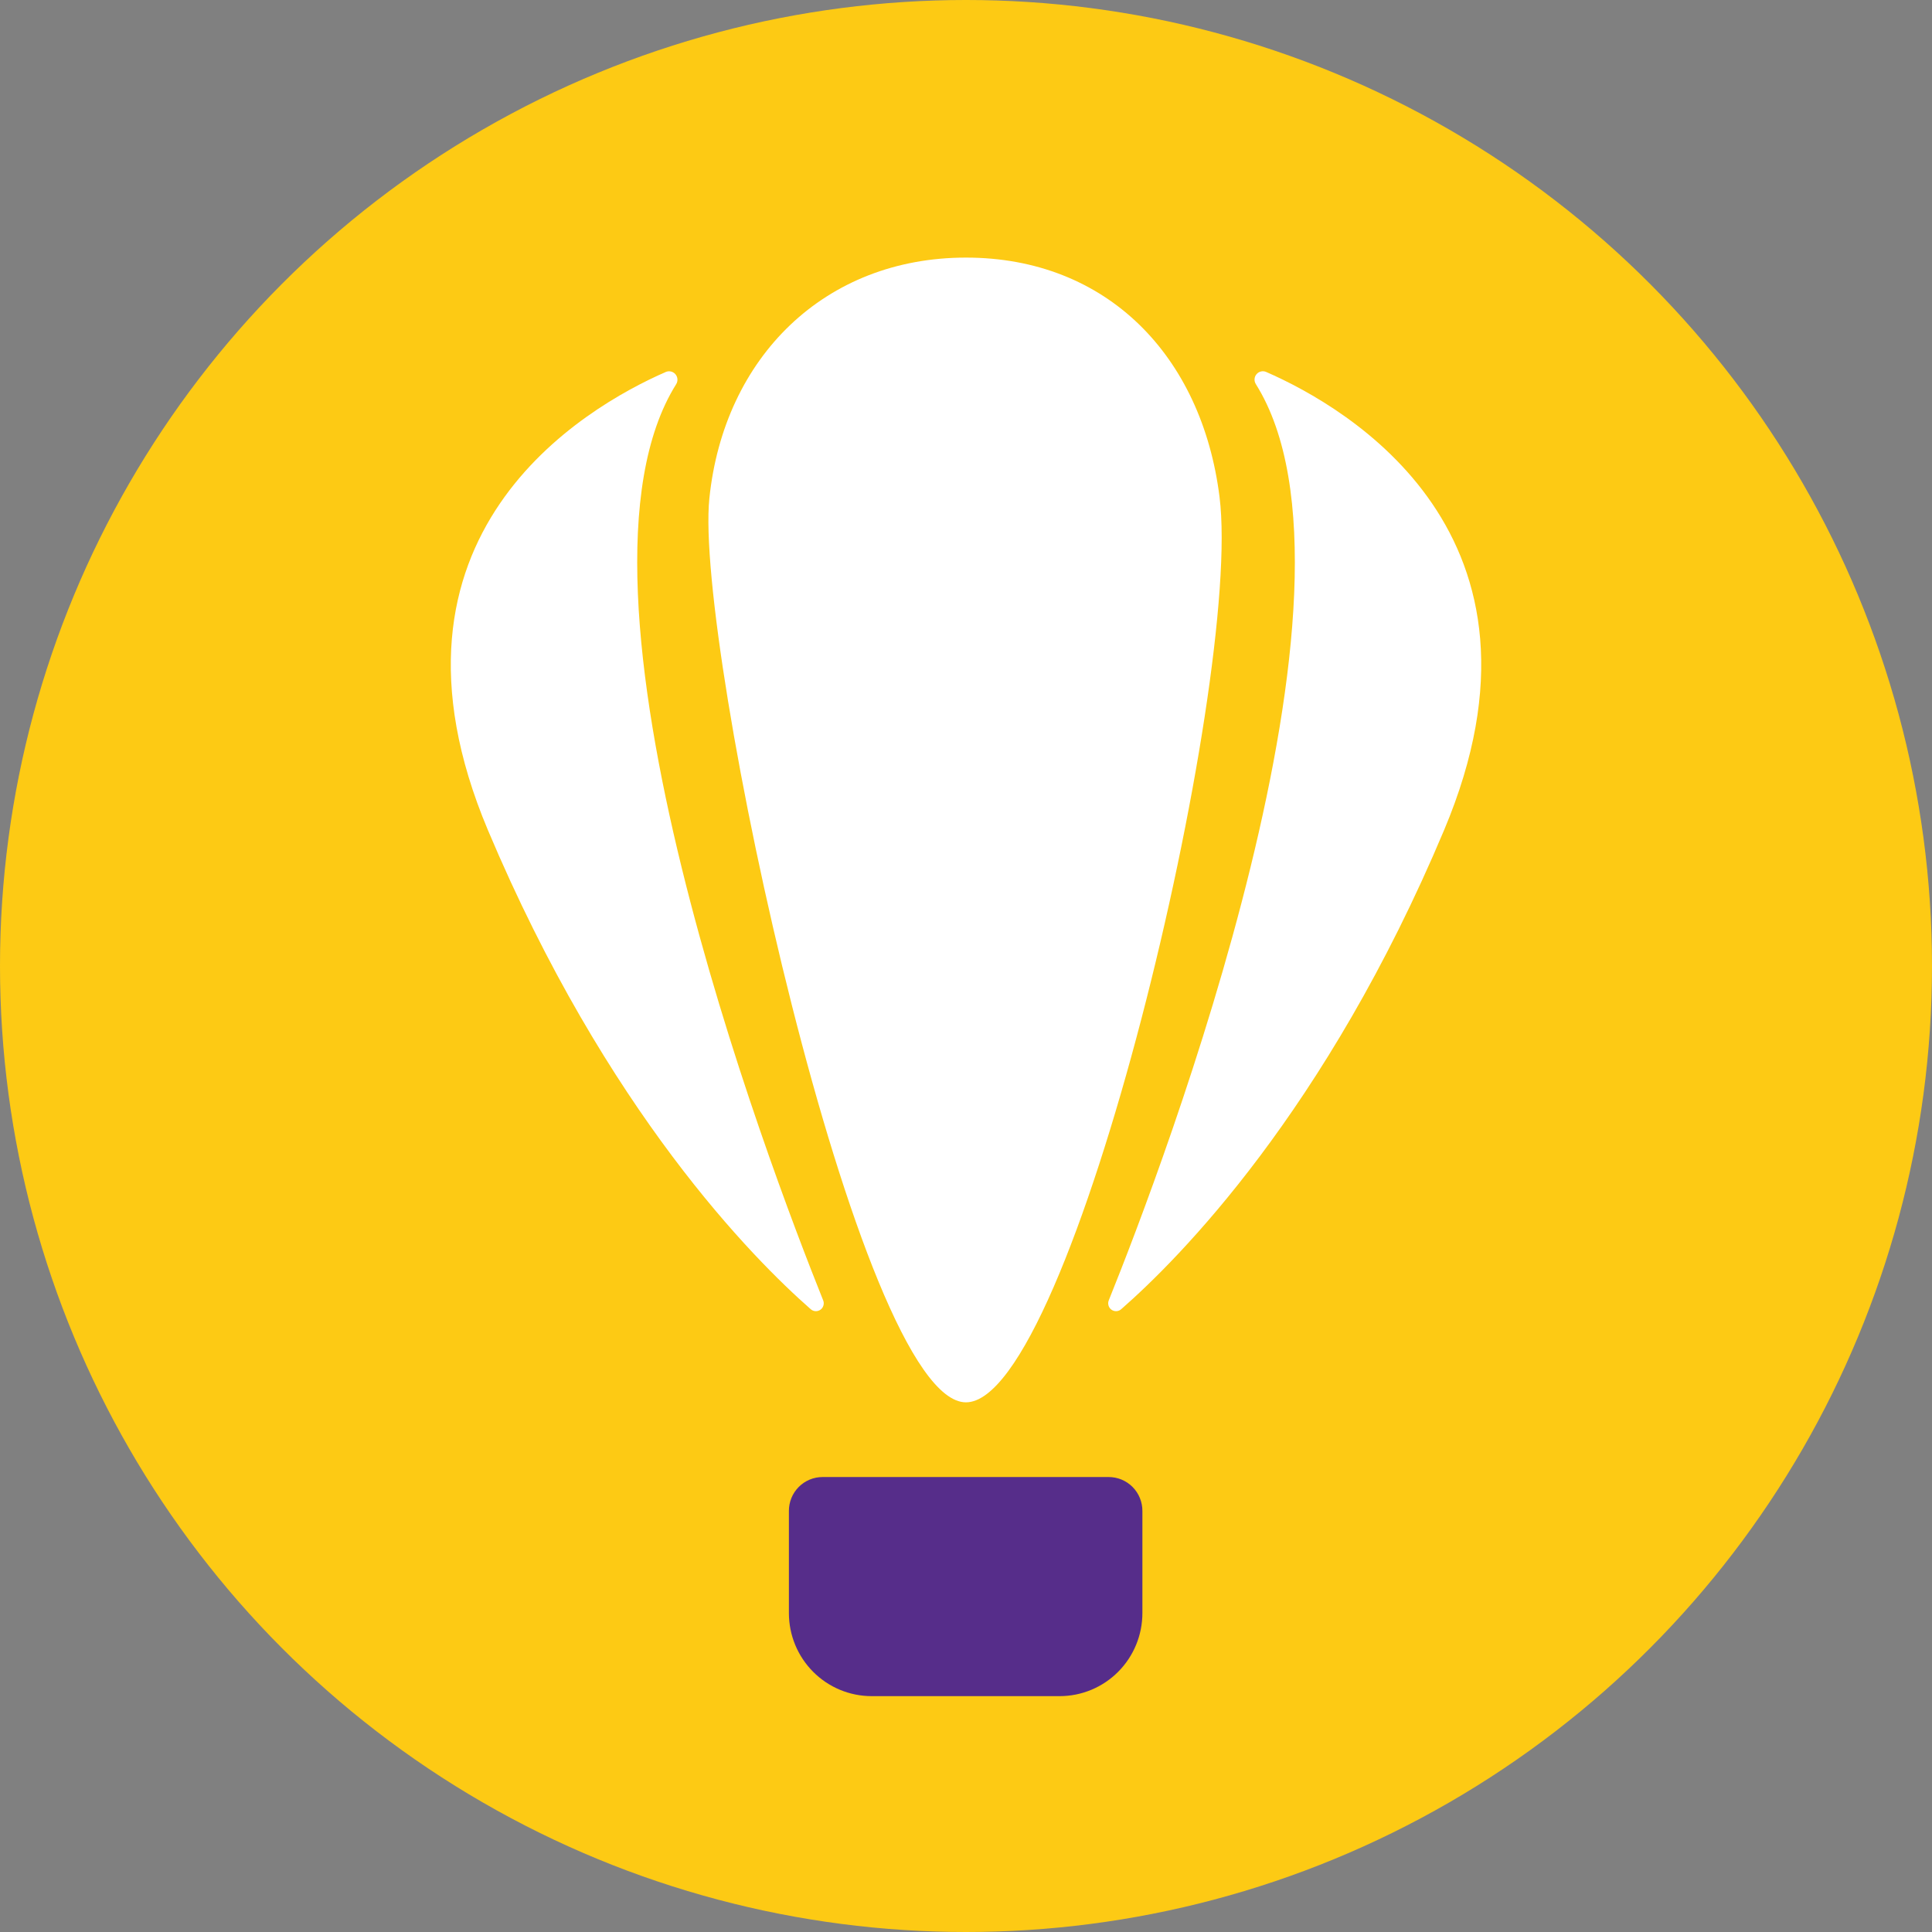 <svg width="90" height="90" viewBox="0 0 90 90" fill="none" xmlns="http://www.w3.org/2000/svg">
<rect x="0" y="0" width="90" height="90" fill="#808080" stroke="none"/>
<circle cx="45" cy="45" r="45" fill="#FDCA14"/>
<g clip-path="url(#clip0_599_310)">
<path d="M56.81 23.144C57.895 31.794 49.946 65.326 44.998 65.326C39.998 65.326 32.345 29.986 33.045 23.217C33.722 16.638 38.423 12 44.998 12C51.573 12 55.988 16.586 56.81 23.144Z" fill="white"/>
<path d="M31.5 17.895C31.544 17.824 31.564 17.741 31.557 17.658C31.551 17.575 31.518 17.496 31.464 17.433C31.41 17.37 31.337 17.325 31.256 17.306C31.175 17.288 31.09 17.295 31.014 17.328C27.243 18.977 16.94 24.916 22.726 38.663C28.252 51.776 35.11 58.658 37.766 60.987C37.828 61.042 37.907 61.075 37.989 61.079C38.072 61.083 38.153 61.059 38.221 61.011C38.288 60.963 38.337 60.893 38.359 60.813C38.382 60.733 38.377 60.648 38.345 60.572C35.81 54.254 25.579 27.331 31.5 17.895Z" fill="white"/>
<path d="M58.503 17.895C58.458 17.825 58.436 17.742 58.442 17.658C58.447 17.574 58.479 17.494 58.534 17.431C58.588 17.367 58.661 17.322 58.743 17.304C58.825 17.285 58.91 17.294 58.986 17.328C62.76 18.977 73.063 24.916 67.274 38.663C61.764 51.776 54.894 58.658 52.231 60.987C52.169 61.042 52.09 61.075 52.008 61.079C51.925 61.083 51.843 61.059 51.776 61.011C51.709 60.963 51.66 60.893 51.638 60.813C51.615 60.733 51.62 60.648 51.652 60.572C54.203 54.254 64.421 27.331 58.503 17.895Z" fill="white"/>
<path d="M38.322 68.806H51.639C51.847 68.805 52.053 68.845 52.245 68.924C52.437 69.004 52.612 69.12 52.759 69.268C52.906 69.416 53.022 69.591 53.1 69.784C53.179 69.977 53.219 70.184 53.217 70.393V75.143C53.217 76.17 52.811 77.154 52.087 77.88C51.364 78.606 50.383 79.013 49.361 79.013H40.606C39.584 79.013 38.603 78.606 37.88 77.88C37.156 77.154 36.75 76.17 36.75 75.143V70.393C36.748 70.185 36.788 69.978 36.866 69.786C36.944 69.593 37.06 69.418 37.206 69.27C37.352 69.123 37.526 69.006 37.717 68.926C37.909 68.846 38.114 68.806 38.322 68.806V68.806Z" fill="#562D8A"/>
</g>
<defs>
<clipPath id="clip0_599_310">
<rect width="48" height="67" fill="white" transform="translate(21 12)"/>
</clipPath>
</defs>
</svg>
